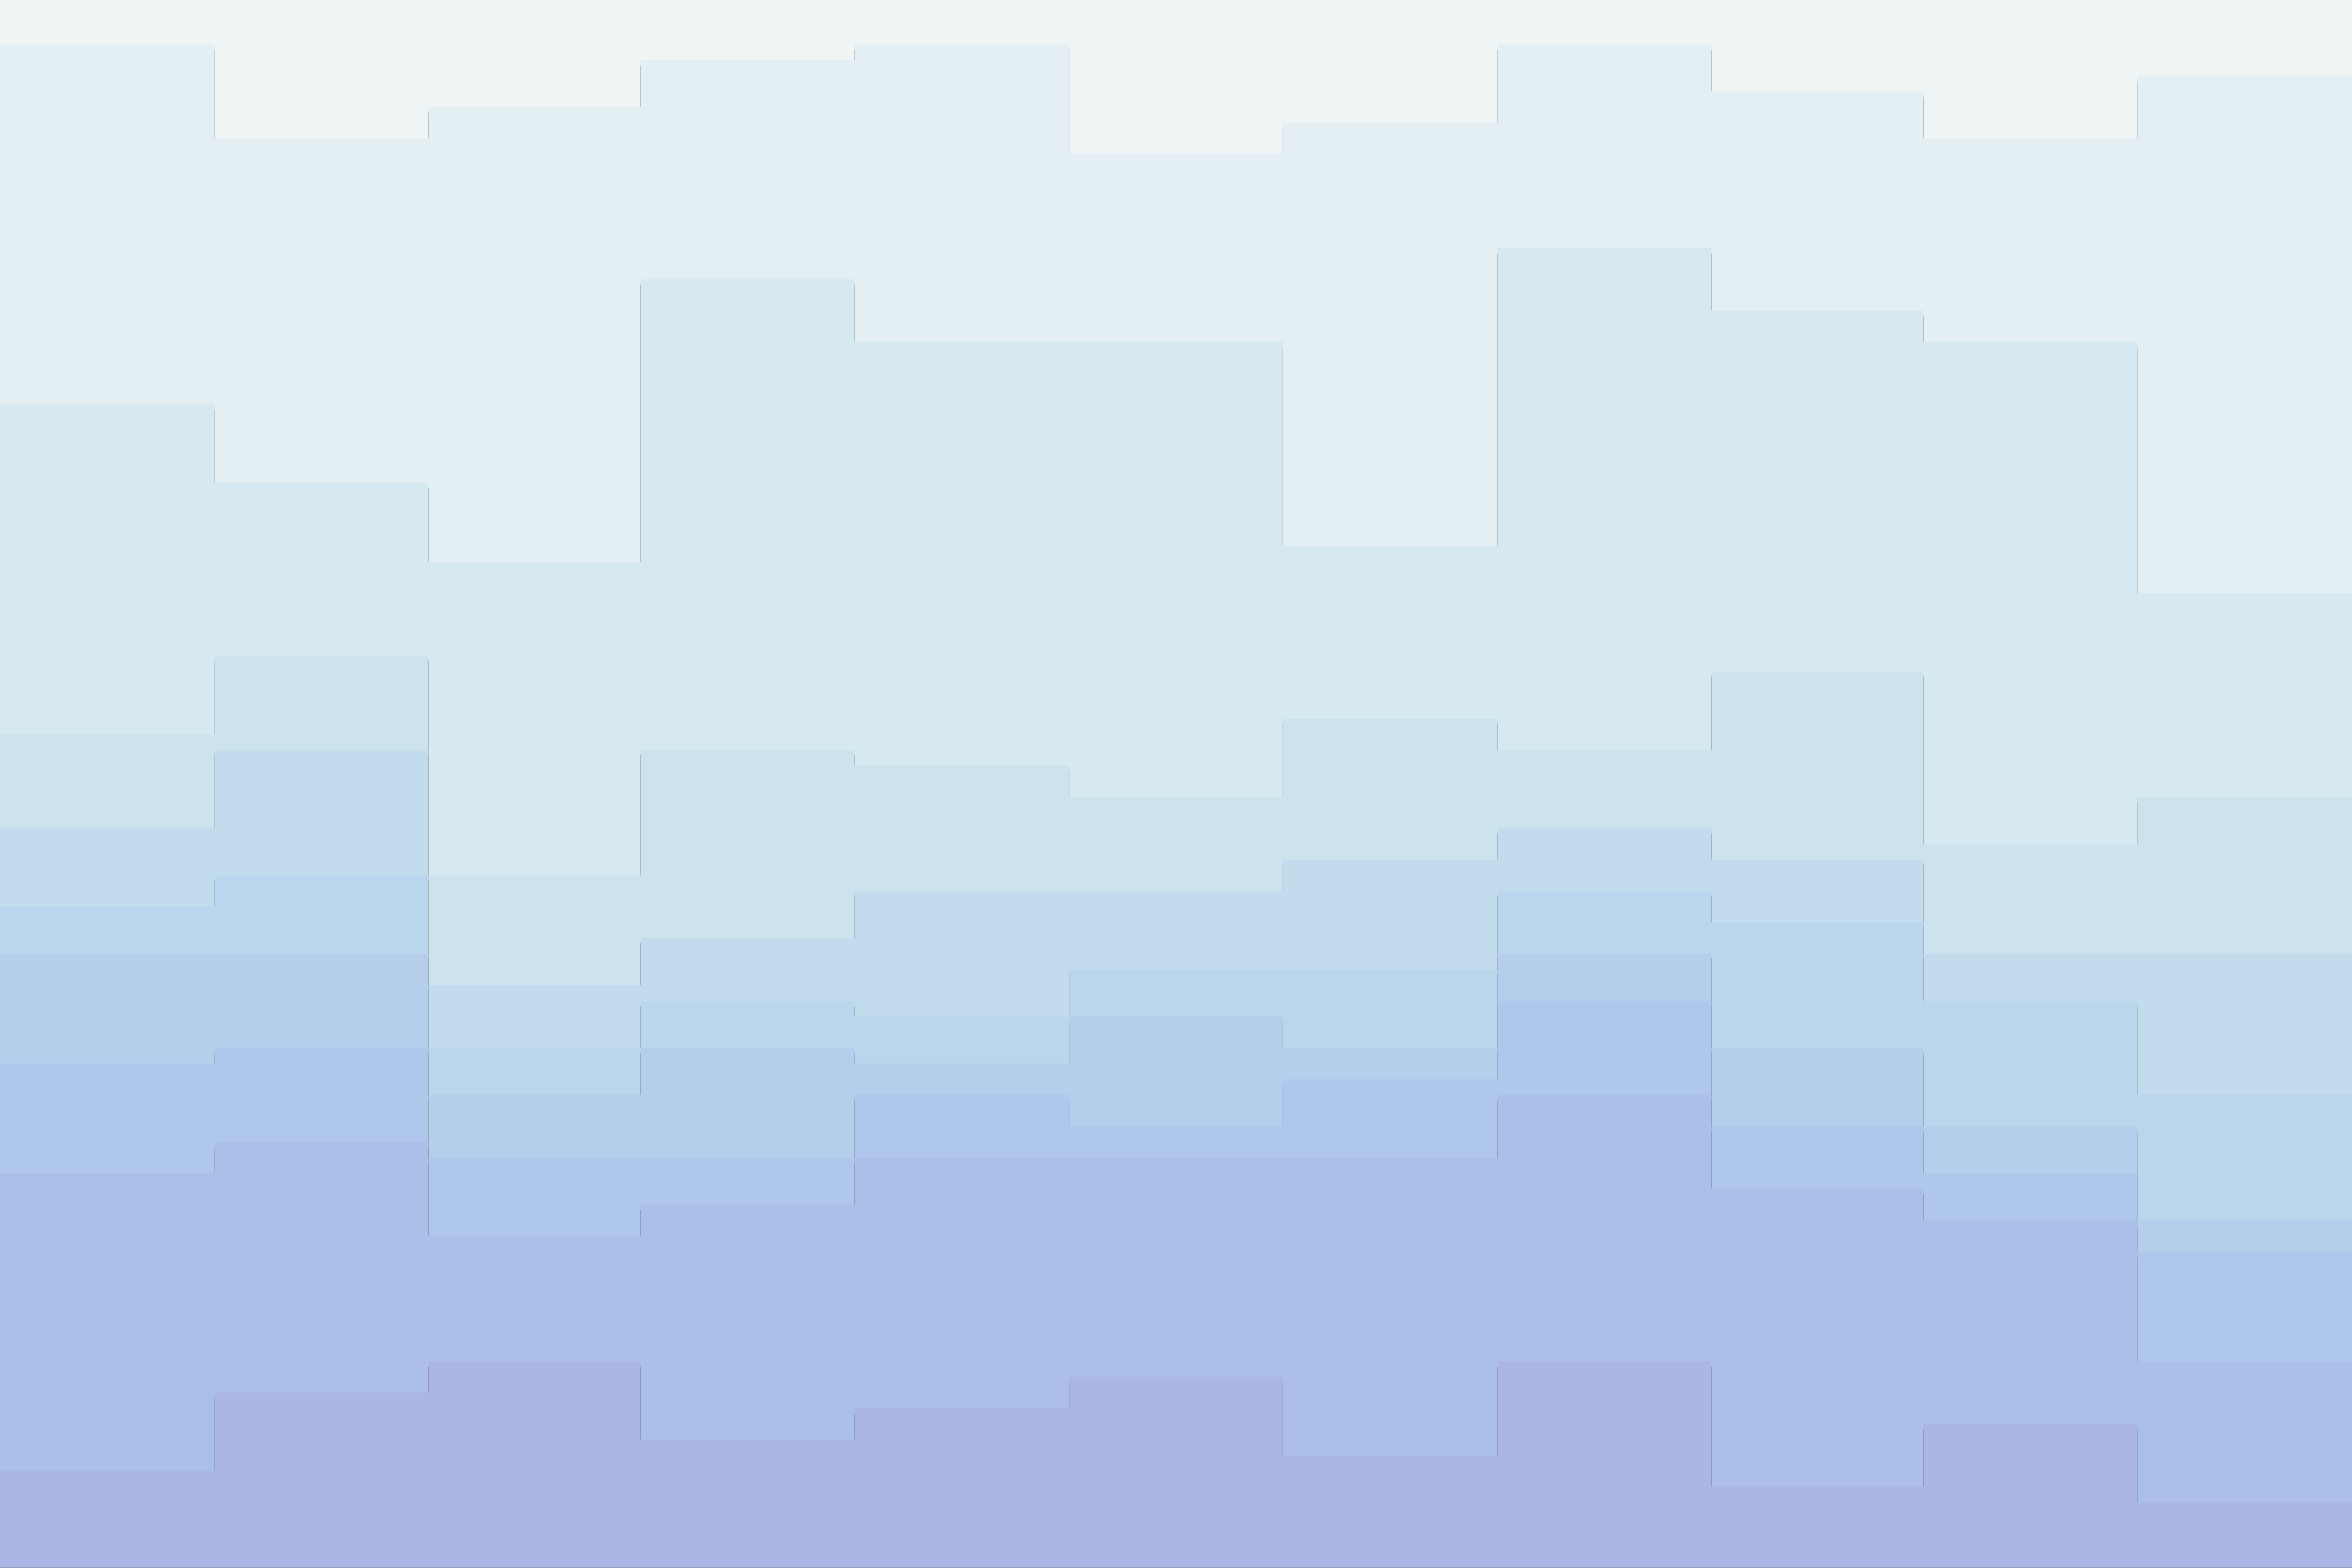 <svg id="visual" viewBox="0 0 900 600" width="900" height="600" xmlns="http://www.w3.org/2000/svg" xmlns:xlink="http://www.w3.org/1999/xlink" version="1.1"><rect x="0" y="0" width="900" height="600" fill="#333333" stroke="none"/><path d="M0 19L82 19L82 55L164 55L164 43L245 43L245 25L327 25L327 19L409 19L409 61L491 61L491 49L573 49L573 19L655 19L655 37L736 37L736 55L818 55L818 31L900 31L900 61L900 0L900 0L818 0L818 0L736 0L736 0L655 0L655 0L573 0L573 0L491 0L491 0L409 0L409 0L327 0L327 0L245 0L245 0L164 0L164 0L82 0L82 0L0 0Z" fill="#eff4f5"></path><path d="M0 157L82 157L82 187L164 187L164 217L245 217L245 109L327 109L327 133L409 133L409 133L491 133L491 211L573 211L573 97L655 97L655 121L736 121L736 133L818 133L818 229L900 229L900 187L900 59L900 29L818 29L818 53L736 53L736 35L655 35L655 17L573 17L573 47L491 47L491 59L409 59L409 17L327 17L327 23L245 23L245 41L164 41L164 53L82 53L82 17L0 17Z" fill="#e3eff2"></path><path d="M0 283L82 283L82 253L164 253L164 337L245 337L245 289L327 289L327 295L409 295L409 307L491 307L491 277L573 277L573 289L655 289L655 259L736 259L736 325L818 325L818 307L900 307L900 319L900 185L900 227L818 227L818 131L736 131L736 119L655 119L655 95L573 95L573 209L491 209L491 131L409 131L409 131L327 131L327 107L245 107L245 215L164 215L164 185L82 185L82 155L0 155Z" fill="#d7e9f0"></path><path d="M0 319L82 319L82 289L164 289L164 379L245 379L245 361L327 361L327 343L409 343L409 343L491 343L491 331L573 331L573 319L655 319L655 331L736 331L736 367L818 367L818 367L900 367L900 343L900 317L900 305L818 305L818 323L736 323L736 257L655 257L655 287L573 287L573 275L491 275L491 305L409 305L409 293L327 293L327 287L245 287L245 335L164 335L164 251L82 251L82 281L0 281Z" fill="#cce3ee"></path><path d="M0 349L82 349L82 337L164 337L164 403L245 403L245 385L327 385L327 391L409 391L409 373L491 373L491 373L573 373L573 343L655 343L655 355L736 355L736 385L818 385L818 421L900 421L900 391L900 341L900 365L818 365L818 365L736 365L736 329L655 329L655 317L573 317L573 329L491 329L491 341L409 341L409 341L327 341L327 359L245 359L245 377L164 377L164 287L82 287L82 317L0 317Z" fill="#c2dced"></path><path d="M0 367L82 367L82 367L164 367L164 421L245 421L245 403L327 403L327 409L409 409L409 391L491 391L491 403L573 403L573 367L655 367L655 403L736 403L736 433L818 433L818 469L900 469L900 409L900 389L900 419L818 419L818 383L736 383L736 353L655 353L655 341L573 341L573 371L491 371L491 371L409 371L409 389L327 389L327 383L245 383L245 401L164 401L164 335L82 335L82 347L0 347Z" fill="#bad6ed"></path><path d="M0 409L82 409L82 403L164 403L164 445L245 445L245 445L327 445L327 421L409 421L409 433L491 433L491 415L573 415L573 385L655 385L655 433L736 433L736 451L818 451L818 481L900 481L900 421L900 407L900 467L818 467L818 431L736 431L736 401L655 401L655 365L573 365L573 401L491 401L491 389L409 389L409 407L327 407L327 401L245 401L245 419L164 419L164 365L82 365L82 365L0 365Z" fill="#b4ceec"></path><path d="M0 451L82 451L82 439L164 439L164 475L245 475L245 463L327 463L327 445L409 445L409 445L491 445L491 445L573 445L573 421L655 421L655 457L736 457L736 469L818 469L818 523L900 523L900 439L900 419L900 479L818 479L818 449L736 449L736 431L655 431L655 383L573 383L573 413L491 413L491 431L409 431L409 419L327 419L327 443L245 443L245 443L164 443L164 401L82 401L82 407L0 407Z" fill="#afc7ea"></path><path d="M0 565L82 565L82 535L164 535L164 523L245 523L245 553L327 553L327 541L409 541L409 529L491 529L491 559L573 559L573 523L655 523L655 571L736 571L736 547L818 547L818 577L900 577L900 511L900 437L900 521L818 521L818 467L736 467L736 455L655 455L655 419L573 419L573 443L491 443L491 443L409 443L409 443L327 443L327 461L245 461L245 473L164 473L164 437L82 437L82 449L0 449Z" fill="#acbfe8"></path><path d="M0 601L82 601L82 601L164 601L164 601L245 601L245 601L327 601L327 601L409 601L409 601L491 601L491 601L573 601L573 601L655 601L655 601L736 601L736 601L818 601L818 601L900 601L900 601L900 509L900 575L818 575L818 545L736 545L736 569L655 569L655 521L573 521L573 557L491 557L491 527L409 527L409 539L327 539L327 551L245 551L245 521L164 521L164 533L82 533L82 563L0 563Z" fill="#acb6e5"></path></svg>
